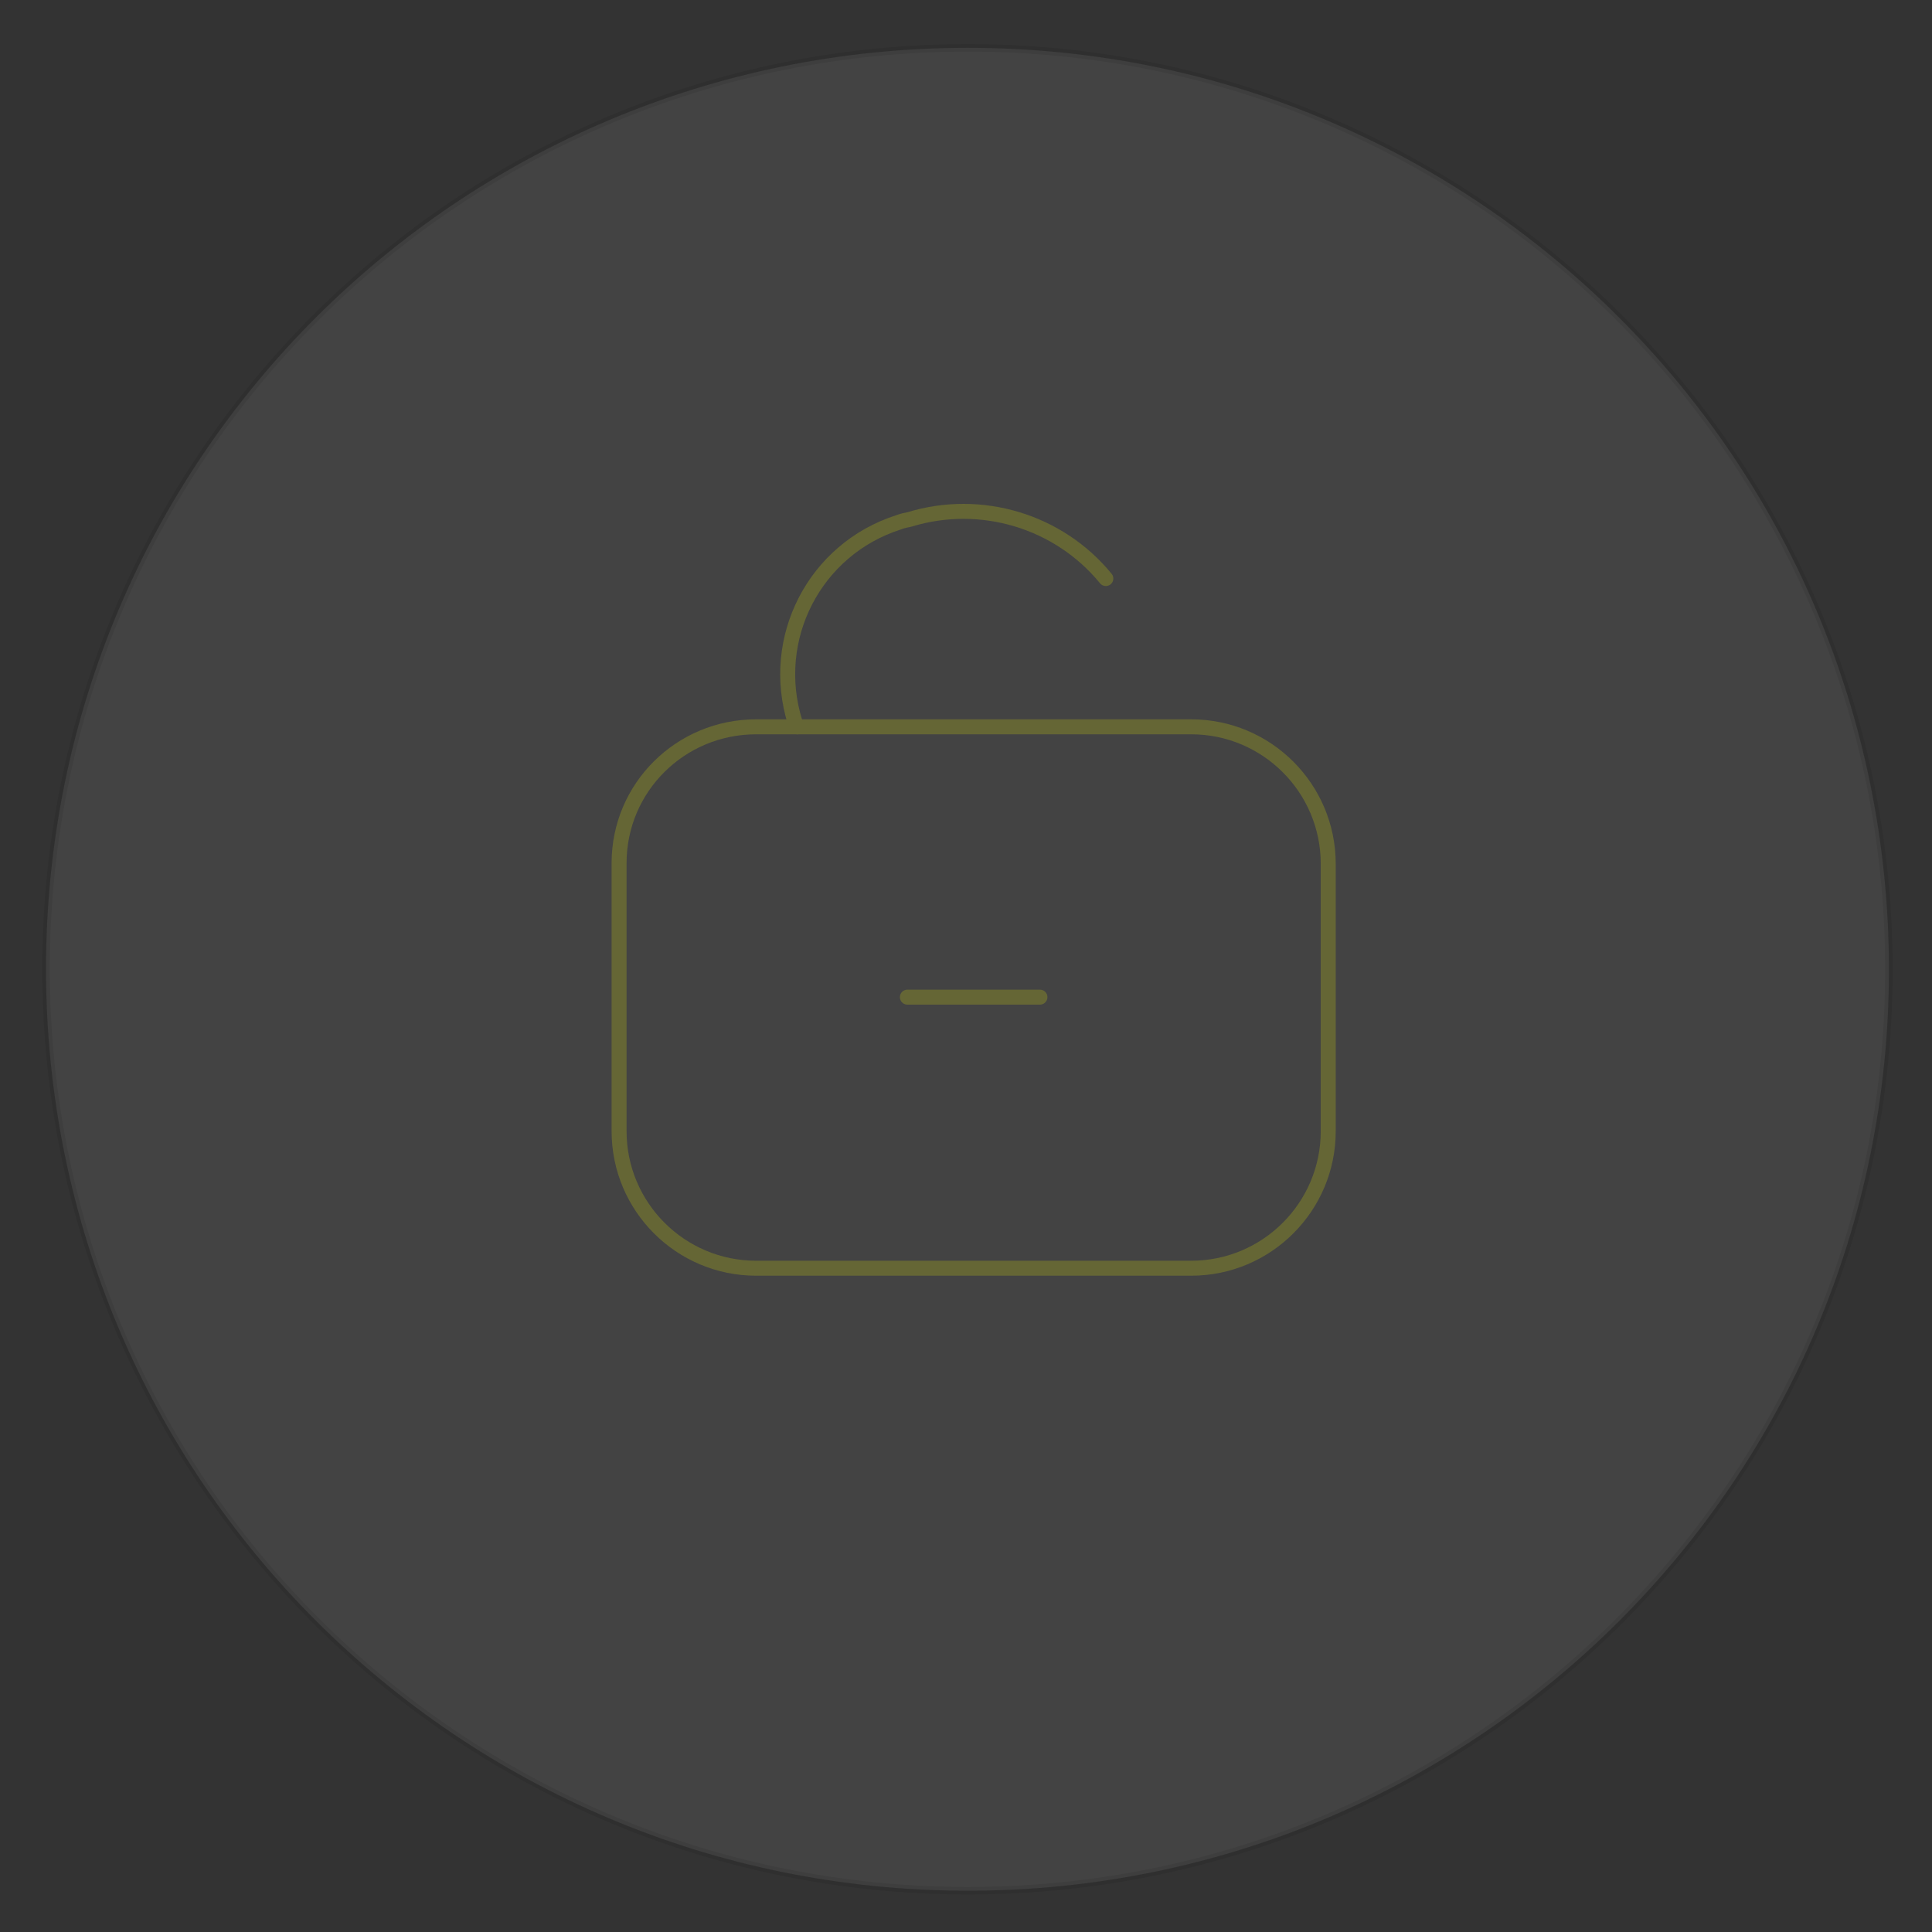 <?xml version="1.0" encoding="utf-8"?>
<!-- Generator: Adobe Illustrator 21.0.2, SVG Export Plug-In . SVG Version: 6.00 Build 0)  -->
<svg version="1.1" id="Layer_1" xmlns="http://www.w3.org/2000/svg" xmlns:xlink="http://www.w3.org/1999/xlink" x="0px" y="0px"
	 viewBox="0 0 258 258" style="enable-background:new 0 0 258 258;" xml:space="preserve">
<rect x="0" y="0" width="258" height="258" fill="#333333" stroke="none"/>
<style type="text/css">
	.st0{opacity:8.000000e-02;fill:#FFFFFF;stroke:#000000;stroke-miterlimit:10;}
	.st1{fill:none;stroke:#656635;stroke-width:2;stroke-linecap:round;stroke-linejoin:round;}
</style>
<g transform="translate(61.437 61.437) rotate(180)">
	<g transform="matrix(-1, 0, 0, -1, 300.19, 84.45)">
		<path class="st0" d="M368,275.5c-68,0-123.1-55.1-123.1-123.1S300,29.4,368,29.4S491,84.5,491,152.5c0,0,0,0,0,0
			C491,220.5,435.9,275.5,368,275.5z"/>
	</g>
	<g transform="translate(37.164 40.378) rotate(180)">
		<path class="st1" d="M76.7,76h58.1c10.1,0,18.3,8.2,18.3,18.3V130c0,10.1-8.2,18.3-18.3,18.3H76.7c-10.1,0-18.3-8.2-18.3-18.3
			V94.2C58.4,84.1,66.6,76,76.7,76z"/>
		<path class="st1" d="M82.2,76l-0.3-0.6c-3.5-11.2,2.6-23.1,13.8-26.7c0.5-0.2,1-0.3,1.5-0.4l0,0c9.5-2.9,19.9,0.2,26.2,7.9"/>
		<line class="st1" x1="96.9" y1="112.1" x2="114.6" y2="112.1"/>
	</g>
</g>
</svg>
